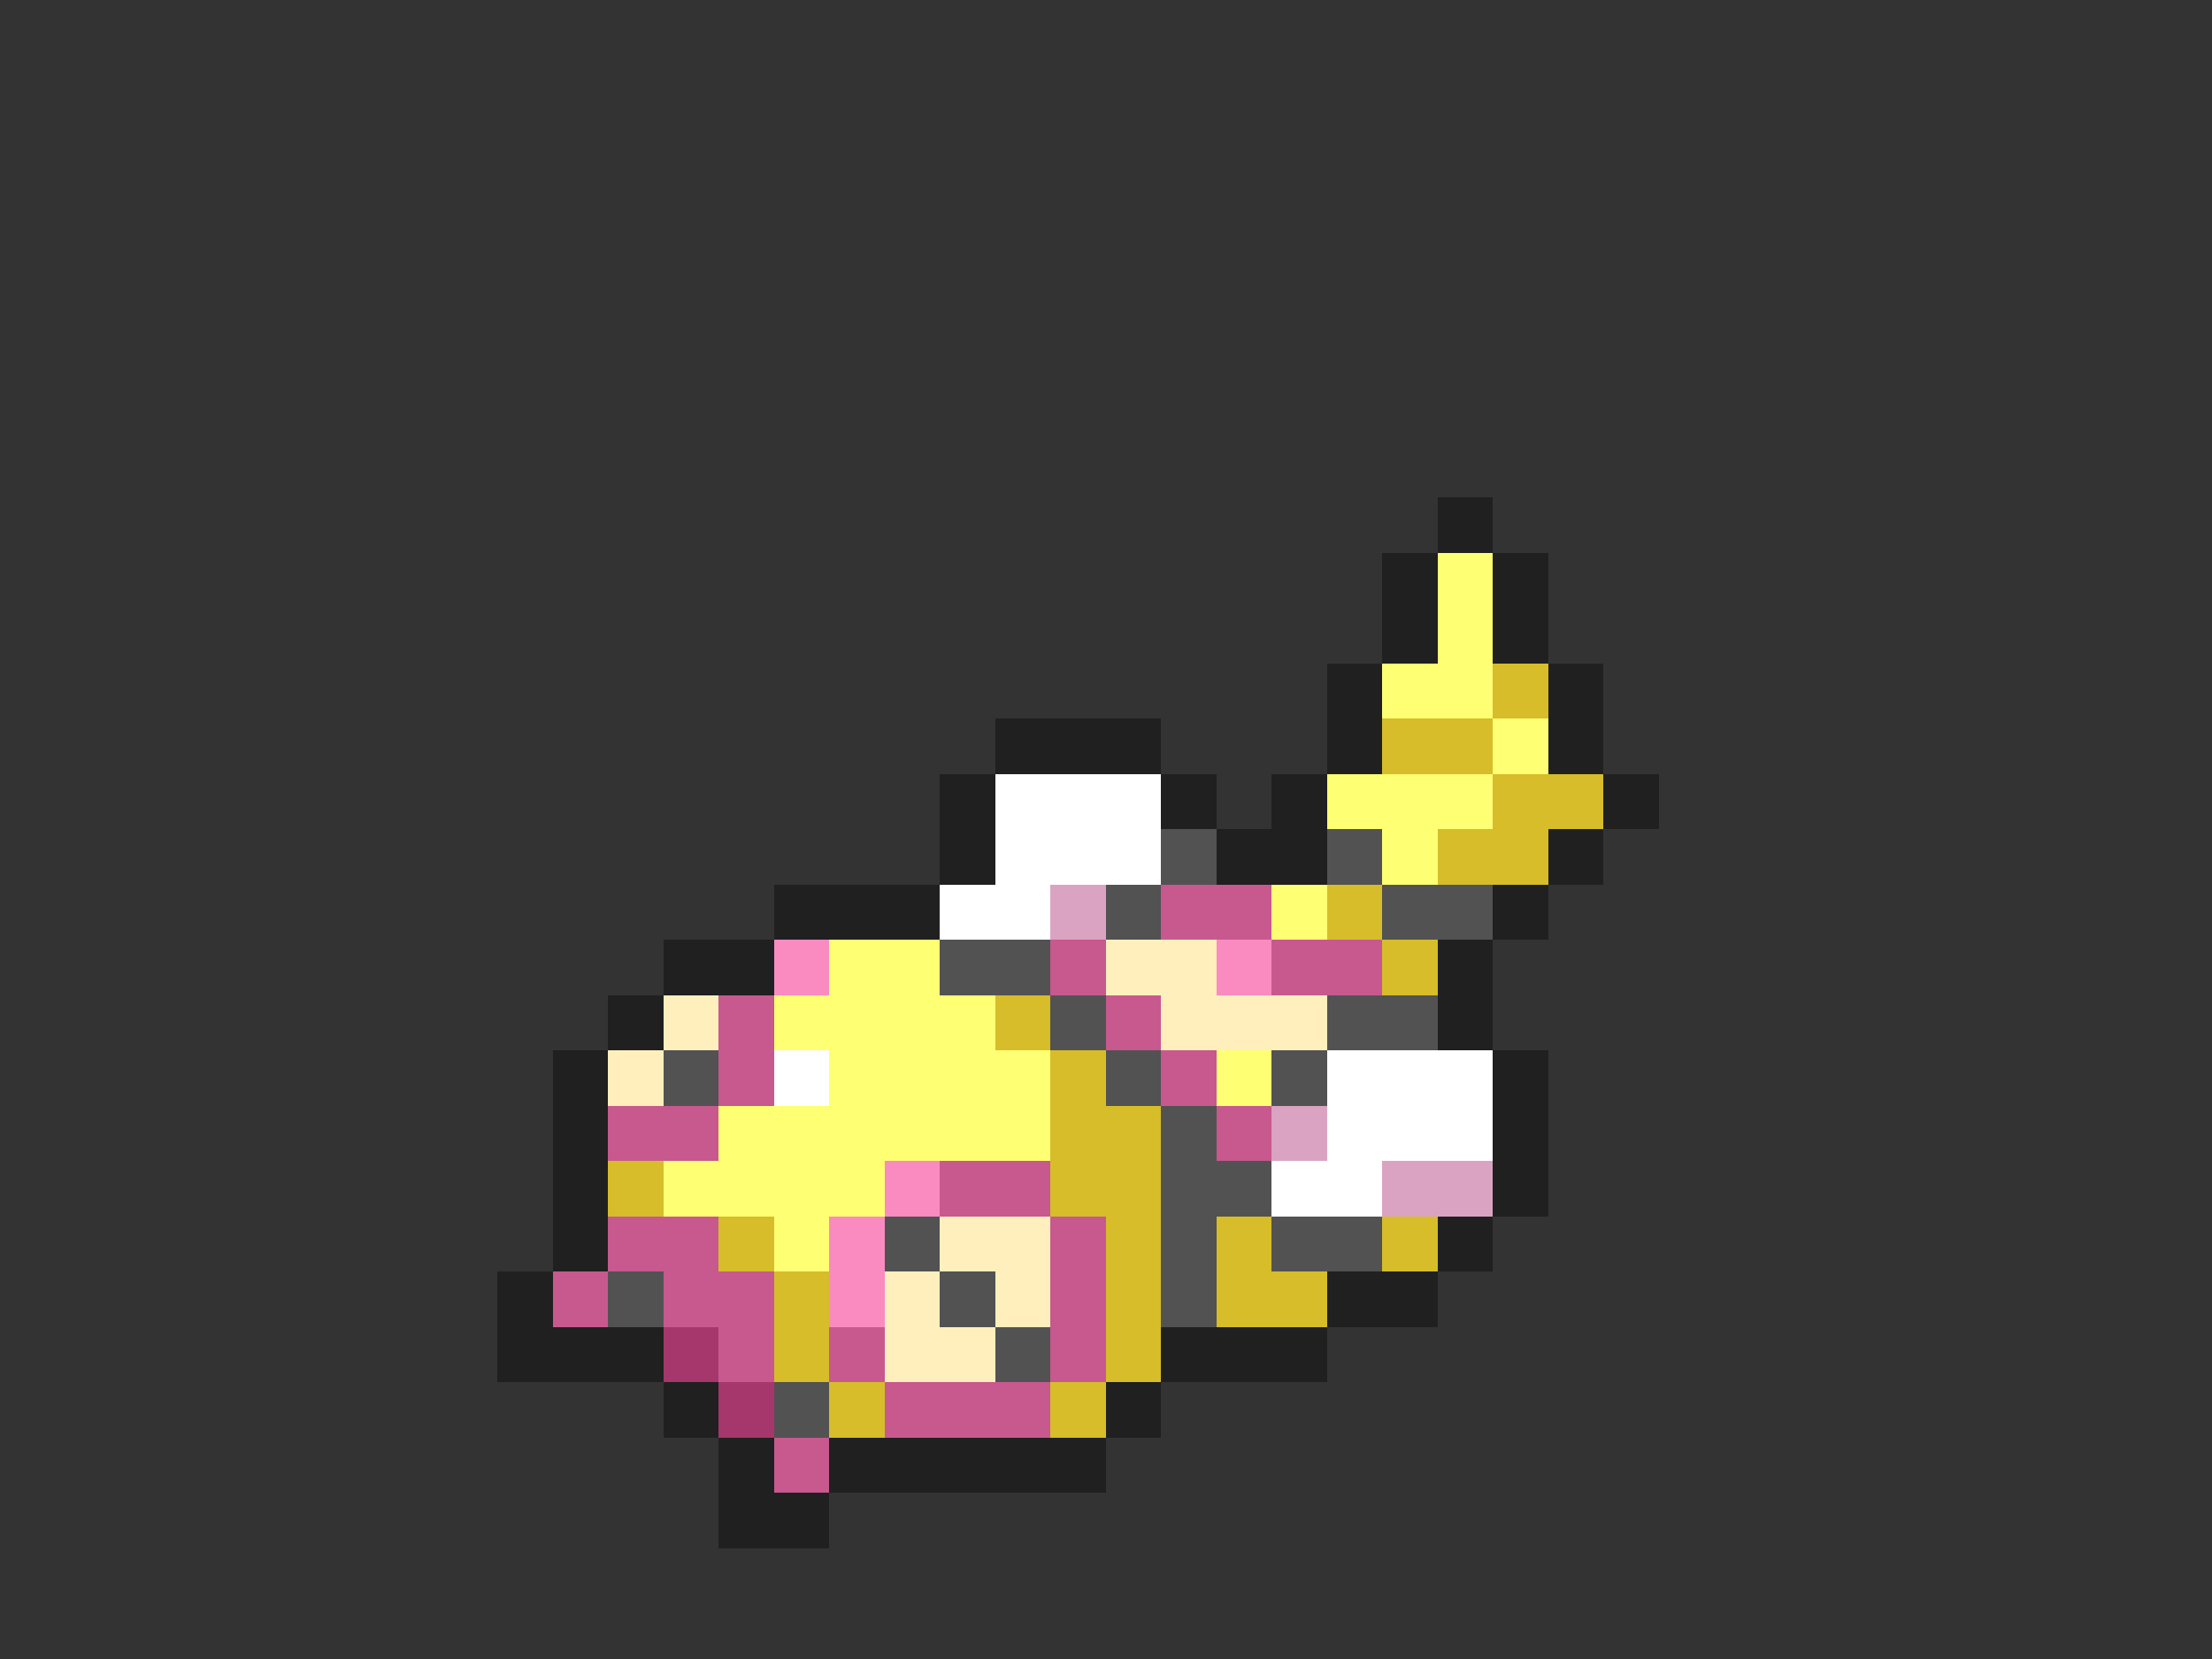 <svg xmlns="http://www.w3.org/2000/svg" viewBox="0 -0.5 40 30" shape-rendering="crispEdges">
<rect x="0" y="-0.5" width="40" height="30" fill="#333333" stroke="none"/>
<path stroke="#202020" d="M26 9h1M25 10h1M27 10h1M25 11h1M27 11h1M24 12h1M28 12h1M18 13h3M24 13h1M28 13h1M17 14h1M21 14h1M23 14h1M29 14h1M17 15h1M22 15h2M28 15h1M14 16h3M27 16h1M12 17h2M26 17h1M11 18h1M26 18h1M10 19h1M27 19h1M10 20h1M27 20h1M10 21h1M27 21h1M10 22h1M26 22h1M9 23h1M24 23h2M9 24h3M21 24h3M12 25h1M20 25h1M13 26h1M15 26h5M13 27h2" />
<path stroke="#ffff73" d="M26 10h1M26 11h1M25 12h2M27 13h1M24 14h3M25 15h1M23 16h1M15 17h2M14 18h4M15 19h4M22 19h1M13 20h6M12 21h4M14 22h1" />
<path stroke="#d6bd29" d="M27 12h1M25 13h2M27 14h2M26 15h2M24 16h1M25 17h1M18 18h1M19 19h1M19 20h2M11 21h1M19 21h2M13 22h1M20 22h1M22 22h1M25 22h1M14 23h1M20 23h1M22 23h2M14 24h1M20 24h1M15 25h1M19 25h1" />
<path stroke="#ffffff" d="M18 14h3M18 15h3M17 16h2M14 19h1M24 19h3M24 20h3M23 21h2" />
<path stroke="#525252" d="M21 15h1M24 15h1M20 16h1M25 16h2M17 17h2M19 18h1M24 18h2M12 19h1M20 19h1M23 19h1M21 20h1M21 21h2M16 22h1M21 22h1M23 22h2M11 23h1M17 23h1M21 23h1M18 24h1M14 25h1" />
<path stroke="#daa3c1" d="M19 16h1M23 20h1M25 21h2" />
<path stroke="#c7598e" d="M21 16h2M19 17h1M23 17h2M13 18h1M20 18h1M13 19h1M21 19h1M11 20h2M22 20h1M17 21h2M11 22h2M19 22h1M10 23h1M12 23h2M19 23h1M13 24h1M15 24h1M19 24h1M16 25h3M14 26h1" />
<path stroke="#f98bc0" d="M14 17h1M22 17h1M16 21h1M15 22h1M15 23h1" />
<path stroke="#ffefbd" d="M20 17h2M12 18h1M21 18h3M11 19h1M17 22h2M16 23h1M18 23h1M16 24h2" />
<path stroke="#a5376c" d="M12 24h1M13 25h1" />
</svg>